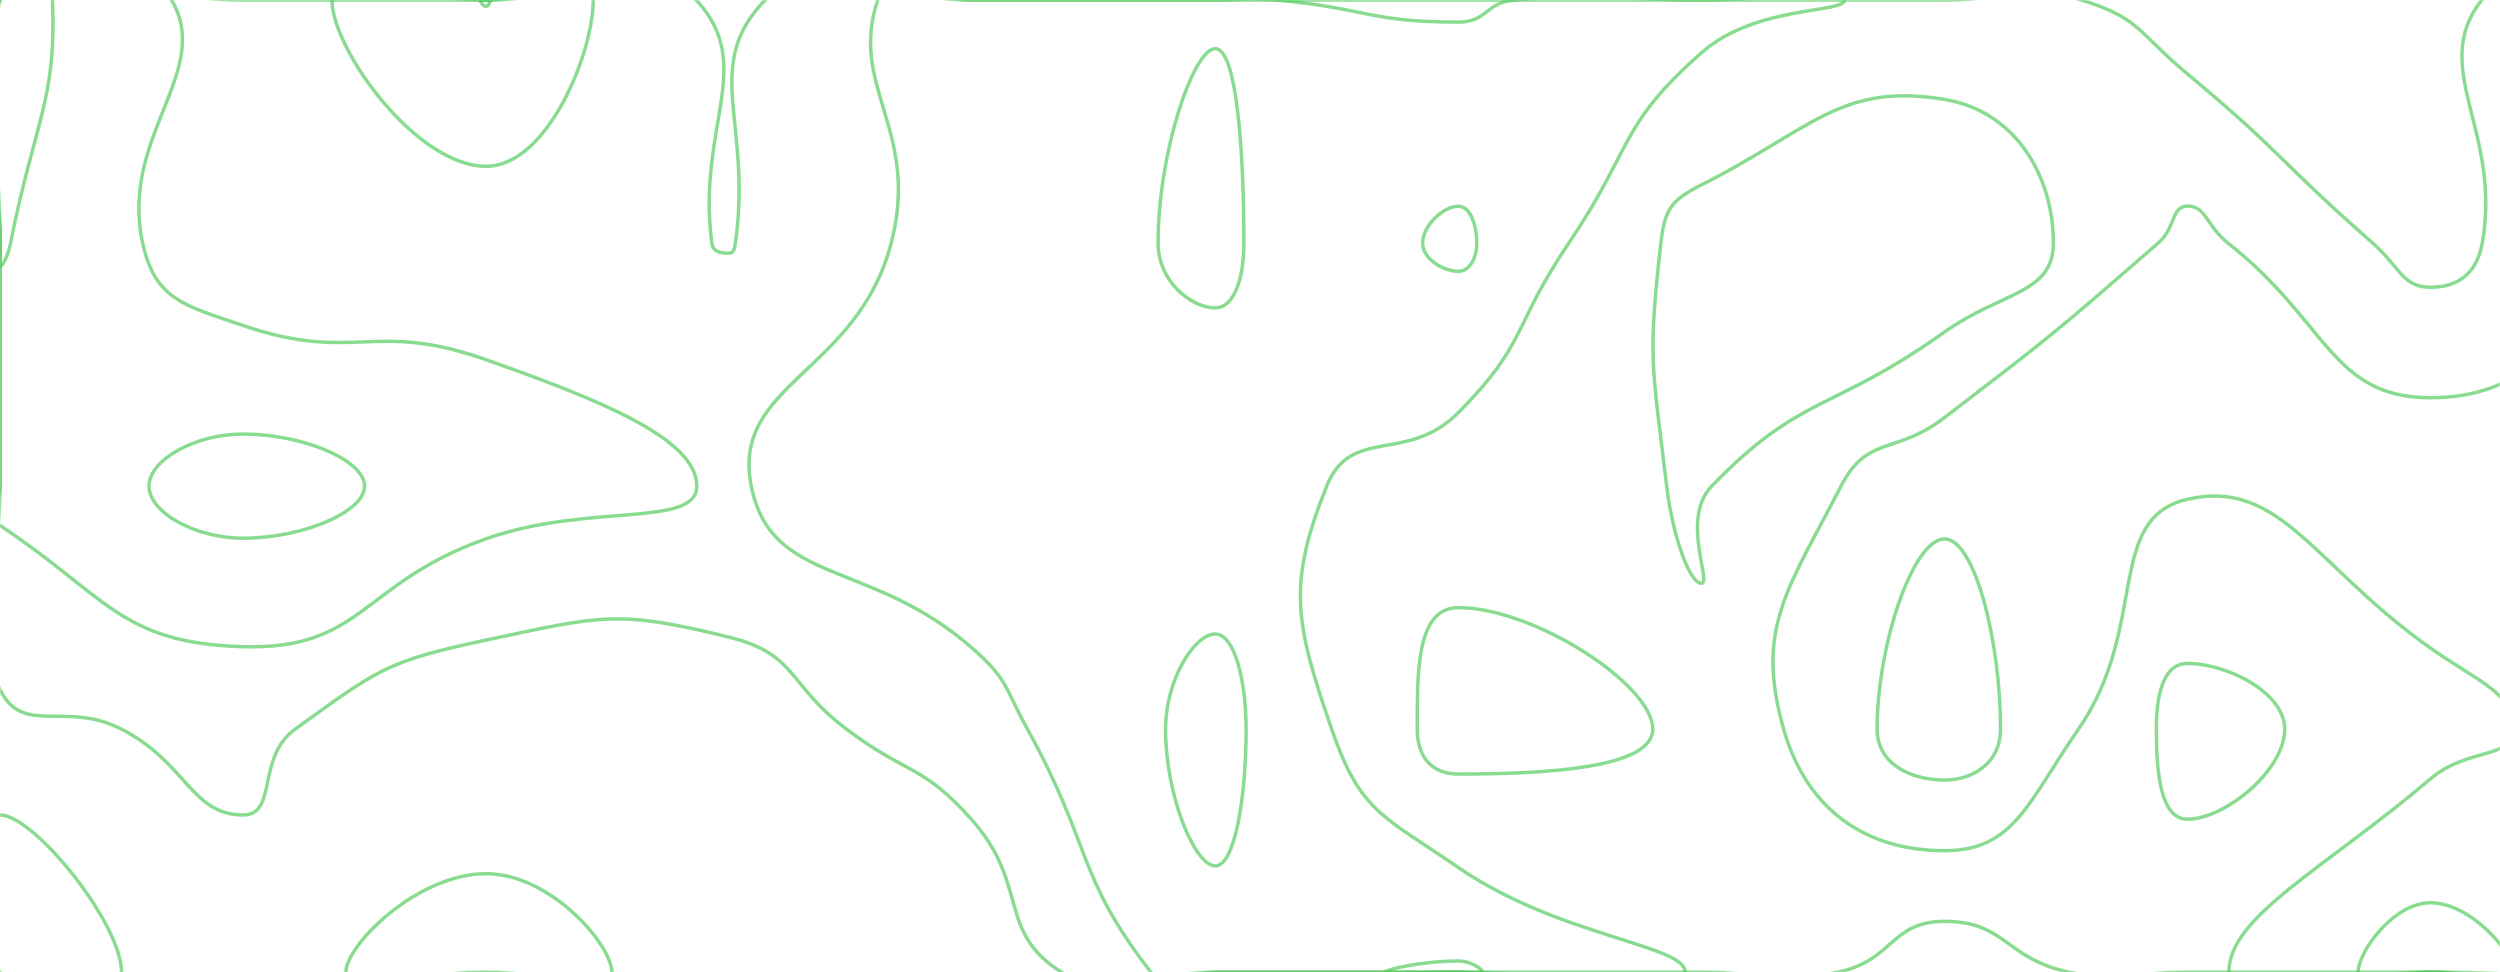 <svg xmlns="http://www.w3.org/2000/svg" version="1.1" xmlns:xlink="http://www.w3.org/1999/xlink" xmlns:svgjs="http://svgjs.dev/svgjs" width="1440" height="560" preserveAspectRatio="none" viewBox="0 0 1440 560"><g mask="url(&quot;#SvgjsMask1002&quot;)" fill="none"><path d="M401.02 0C435.92 37.58 401.23 72.64 410 140C410.72 145.56 415.73 145.83 420 145.83C422.53 145.83 423.11 143.38 423.59 140C433.48 70.46 403.78 37.93 440.74 0C471.99 -32.07 500.37 0 560 0C630 0 630 0 700 0C770 0 770 0 840 0C910 0 910 0 980 0C1050 0 1050 0 1120 0C1159.38 0 1162.81 -10.94 1198.75 0C1232.81 10.37 1231.4 18.77 1260 42.61C1315.36 88.77 1312.42 92.4 1366.67 140C1382.42 153.82 1383.68 165.45 1400 165.45C1415.24 165.45 1426.57 158.09 1429.79 140C1441.3 75.36 1398.68 39.12 1429.47 0C1453.78 -30.88 1515.62 -30.88 1540 0C1570.88 39.12 1540 70 1540 140C1540 210 1540 210 1540 280C1540 350 1540 350 1540 420C1540 490 1575 525 1540 560C1505 595 1470 560 1400 560C1330 560 1330 560 1260 560C1226 560 1224.66 566.84 1192 560C1154.66 552.19 1155.57 530.7 1120 530.7C1088.84 530.7 1091.04 553.2 1058.54 560C1021.04 567.85 1019.27 560 980 560C910 560 910 560 840 560C770 560 770 560 700 560C655.74 560 644.08 580.38 611.47 560C574.08 536.63 592.93 509.71 560 472.5C530.99 439.71 523.3 446.9 487.59 420C453.3 394.17 459.46 376.79 420 367.03C355.66 351.12 346.95 354.48 280 368.67C221.95 380.97 217.42 385.88 170 420C147.42 436.25 160.14 469.41 140 469.41C110.14 469.41 107.66 439.4 70 420C37.66 403.34 13.49 424.29 0 397.3C-21.51 354.29 0 338.65 0 280C0 210 0 210 0 140C0 70 -35 35 0 0C35 -35 70 0 140 0C210 0 210 0 280 0C340.51 0 370.92 -32.42 401.02 0" stroke="rgba(51, 194, 62, 0.58)" stroke-width="2"></path><path d="M980 106.52C962.39 115.44 958.93 120.43 956.67 140C948.93 207.17 951.81 211.21 960 280C963.48 309.21 973.33 336 980 336C986.31 336 967.8 298.77 985.96 280C1037.8 226.41 1054.58 237.81 1120 191.27C1152.98 167.81 1182.76 169.37 1182.76 140C1182.76 102.37 1161.73 64.16 1120 57.27C1060.35 47.42 1044.05 74.08 980 106.52" stroke="rgba(51, 194, 62, 0.58)" stroke-width="2"></path><path d="M840 350C815.67 350 816.34 387.49 816.34 420C816.34 435.42 824.15 445.85 840 445.85C891.98 445.85 952 442.3 952 420C952 394.38 883.5 350 840 350" stroke="rgba(51, 194, 62, 0.58)" stroke-width="2"></path><path d="M1260 382.16C1245.85 382.16 1242.05 400.59 1242.05 420C1242.05 445.43 1244.54 471.85 1260 471.85C1281.51 471.85 1316 443.78 1316 420C1316 398.94 1282.83 382.16 1260 382.16" stroke="rgba(51, 194, 62, 0.58)" stroke-width="2"></path><path d="M0 469.41C19.54 469.41 70 531.89 70 560C70 577.19 15.26 579.74 0 560C-19.74 534.45 -15.46 469.41 0 469.41" stroke="rgba(51, 194, 62, 0.58)" stroke-width="2"></path><path d="M199.23 560C199.23 544.39 240.36 503.24 280 503.24C316.95 503.24 352.41 544.12 352.41 560C352.41 572.5 316.21 560 280 560C239.62 560 199.23 572.77 199.23 560" stroke="rgba(51, 194, 62, 0.58)" stroke-width="2"></path><path d="M98.82 0C122.97 41.15 68.72 78.76 82.17 140C89.31 172.51 105.76 175.87 140 187.5C204.68 209.47 214.69 184.08 280 207.2C345.36 230.33 401.33 252.63 401.33 280C401.33 304.19 338.73 289.54 280 310.33C208.06 335.79 209.26 374.39 140 372.5C69.26 370.57 61.13 343.09 0 302.7C-8.87 296.84 0 291.35 0 280C0 210 0 210 0 140C0 70 -28.96 41.04 0 0C20.45 -28.96 81.89 -28.85 98.82 0" stroke="rgba(51, 194, 62, 0.58)" stroke-width="2"></path><path d="M280 95.79C239.82 95.79 191.22 28.51 191.22 0C191.22 -19.38 235.61 0 280 0C310.85 0 341.69 -16.82 341.69 0C341.69 31.07 315.05 95.79 280 95.79" stroke="rgba(51, 194, 62, 0.58)" stroke-width="2"></path><path d="M513.33 140C530.25 74.95 488.75 50.42 505.56 0C512.09 -19.58 532.78 0 560 0C630 0 630 0 700 0C717.5 0 717.6 -1.58 735 0C787.6 4.78 788.31 12.73 840 12.73C856.97 12.73 855.24 1.55 872.31 0C925.24 -4.81 926.15 0 980 0C1021.17 0 1062.35 -7.36 1062.35 0C1062.35 7.85 1011.47 2.67 980 30.43C932.12 72.67 941.02 84.67 903.64 140C871.02 188.29 879.96 197.55 840 237.67C810.23 267.55 778.13 245.1 764.17 280C741.65 336.27 745.64 358 767.04 420C783.55 467.84 796.34 469.67 840 499.69C898.16 539.67 970.67 544.2 970.67 560C970.67 574.35 905.34 560 840 560C770 560 770 560 700 560C681.47 560 673.27 573.37 662.94 560C619.18 503.37 629.67 488.64 591.82 420C578.2 395.31 580.97 391.78 560 373.33C501.42 321.78 444.26 337.65 432.73 280C420.93 220.99 493.84 214.95 513.33 140" stroke="rgba(51, 194, 62, 0.58)" stroke-width="2"></path><path d="M700 28C687.46 28 667.06 87.66 667.06 140C667.06 162.32 686.42 177.33 700 177.33C711.13 177.33 716.47 159.78 716.47 140C716.47 85.12 712.16 28 700 28" stroke="rgba(51, 194, 62, 0.58)" stroke-width="2"></path><path d="M1243.1 140C1253.32 131.1 1250.7 118.7 1260 118.7C1270.81 118.7 1270.93 130.23 1283.33 140C1340.93 185.42 1342.89 229.09 1400 229.09C1453.35 229.09 1481.83 196.55 1504.26 140C1527.27 82.01 1477.64 51.88 1490.88 0C1495.51 -18.12 1533.62 -18.18 1540 0C1558.18 51.82 1540 70 1540 140C1540 210 1540 210 1540 280C1540 350 1540 350 1540 420C1540 483.34 1543.05 484.07 1540 546.67C1539.64 554.07 1540.25 559.33 1533.17 560C1470.25 565.99 1466.59 560 1400 560C1341.91 560 1283.83 583.35 1283.83 560C1283.83 527.64 1339.03 500.48 1400 448.57C1421.25 430.48 1448.28 437.12 1448.28 420C1448.28 399.5 1427.33 392.55 1400 373.33C1333.19 326.34 1313.58 275.24 1260 287.57C1212.17 298.58 1238.09 360.84 1197.18 420C1168.09 462.06 1160.16 490 1120 490C1075.26 490 1040.68 466.9 1027.38 420C1010.9 361.9 1029.49 339.95 1060.43 280C1075.8 250.23 1091.68 262.27 1120 240.56C1183.01 192.27 1183.32 192.03 1243.1 140" stroke="rgba(51, 194, 62, 0.58)" stroke-width="2"></path><path d="M30.2 0C32.71 57.73 19.78 70.5 6.09 140C4.68 147.17 1.59 153.33 0 153.33C-1.45 153.33 0 146.67 0 140C0 70 -12.42 57.58 0 0C2.68 -12.42 29.67 -12.27 30.2 0" stroke="rgba(51, 194, 62, 0.58)" stroke-width="2"></path><path d="M280 3.68C278.46 3.68 276.59 1.1 276.59 0C276.59 -0.74 278.29 0 280 0C281.18 0 282.37 -0.65 282.37 0C282.37 1.19 281.35 3.68 280 3.68" stroke="rgba(51, 194, 62, 0.58)" stroke-width="2"></path><path d="M819.41 140C819.41 130.07 831.34 118.79 840 118.79C846.94 118.79 850.61 129.7 850.61 140C850.61 148.44 846.64 156.28 840 156.28C831.04 156.28 819.41 148.82 819.41 140" stroke="rgba(51, 194, 62, 0.58)" stroke-width="2"></path><path d="M85.81 280C85.81 265 112.15 250 140 250C174.24 250 210 265 210 280C210 295 174.24 310 140 310C112.15 310 85.81 295 85.81 280" stroke="rgba(51, 194, 62, 0.58)" stroke-width="2"></path><path d="M671.36 420C671.36 391.66 687.99 365.22 700 365.22C711.19 365.22 717.75 392.2 717.75 420C717.75 458.97 711.38 498.75 700 498.75C688.19 498.75 671.36 458.42 671.36 420" stroke="rgba(51, 194, 62, 0.58)" stroke-width="2"></path><path d="M1081.23 420C1081.23 371.04 1102.08 310.43 1120 310.43C1137.62 310.43 1152.31 369.75 1152.31 420C1152.31 439.19 1136.81 449.3 1120 449.3C1101.27 449.3 1081.23 440.47 1081.23 420" stroke="rgba(51, 194, 62, 0.58)" stroke-width="2"></path><path d="M798 560C798 558.38 819.45 553.54 840 553.54C847.45 553.54 854 558.31 854 560C854 561.54 847 560 840 560C819 560 798 561.61 798 560" stroke="rgba(51, 194, 62, 0.58)" stroke-width="2"></path><path d="M1358.3 560C1358.3 548.38 1378.47 520 1400 520C1423.22 520 1447.8 548.68 1447.8 560C1447.8 568.68 1423.9 560 1400 560C1379.15 560 1358.3 568.38 1358.3 560" stroke="rgba(51, 194, 62, 0.58)" stroke-width="2"></path></g><defs><mask id="SvgjsMask1002"><rect width="1440" height="560" fill="#ffffff"></rect></mask></defs></svg>